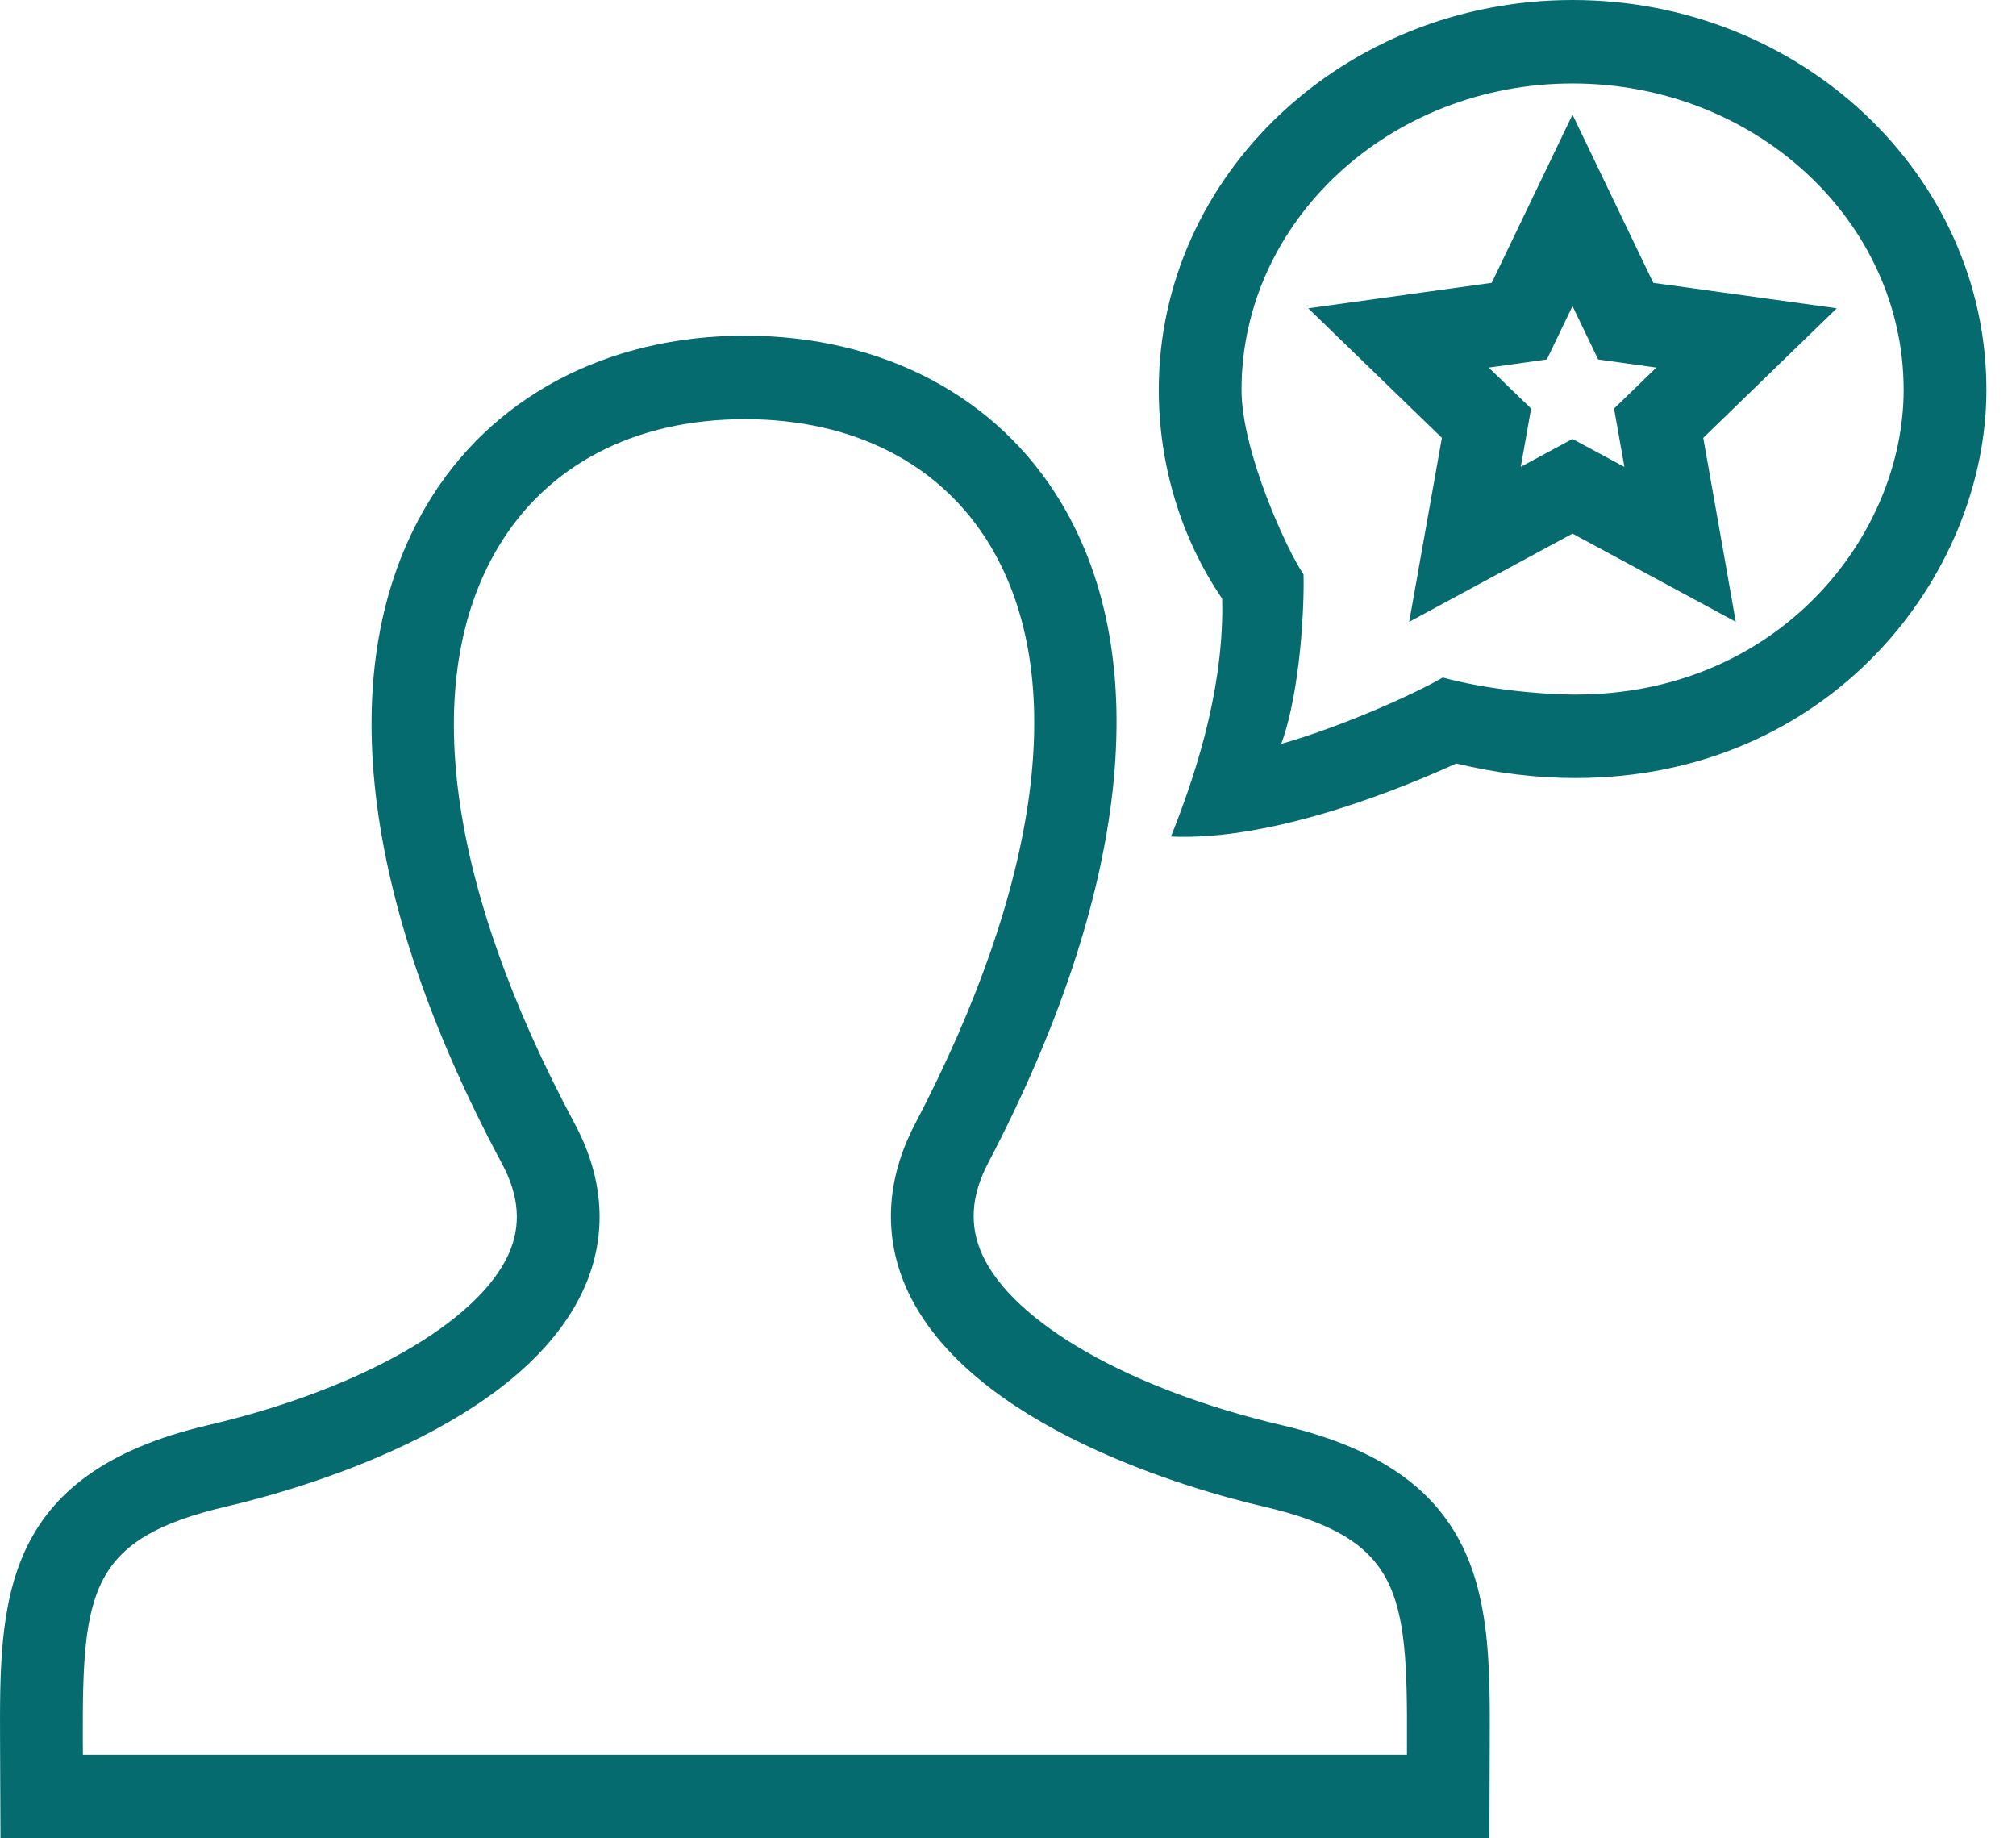 <svg width="68" height="62" viewBox="0 0 68 62" fill="none" xmlns="http://www.w3.org/2000/svg">
<path fill-rule="evenodd" clip-rule="evenodd" d="M50.238 62H0.016L0.002 58.714C-0.015 54.08 -0.029 49.71 7.014 48.066C12.143 46.867 16.123 44.6 17.159 42.289C17.589 41.326 17.514 40.329 16.93 39.242C12.129 30.275 11.224 22.392 14.387 17.045C16.537 13.407 20.453 11.321 25.127 11.321C29.766 11.321 33.655 13.376 35.796 16.958C38.956 22.24 38.08 30.148 33.328 39.228C32.753 40.329 32.689 41.34 33.13 42.311C34.174 44.617 38.144 46.878 43.236 48.066C50.288 49.713 50.268 54.111 50.249 58.768L50.238 62ZM2.796 59.184H47.457V58.762C47.48 53.697 47.251 51.892 42.611 50.808C40.327 50.276 32.72 48.176 30.59 43.485C29.789 41.712 29.881 39.786 30.861 37.913C35.135 29.743 36.039 22.817 33.407 18.413C31.76 15.657 28.817 14.137 25.127 14.137C21.405 14.137 18.443 15.682 16.785 18.486C14.144 22.949 15.071 29.844 19.387 37.902C20.384 39.763 20.492 41.681 19.702 43.446C17.595 48.156 9.94 50.273 7.642 50.808C3.005 51.892 2.777 53.683 2.793 58.697L2.796 59.184ZM39.498 28.214C40.514 25.674 41.29 22.91 41.223 20.19C39.842 18.168 39.085 15.685 39.085 13.146C39.085 5.898 45.347 0 53.043 0C60.74 0 67.002 5.898 67.002 13.146C67.002 19.444 61.703 26.24 53.138 26.24C51.823 26.24 50.478 26.077 49.121 25.75C47.435 26.514 43.021 28.375 39.498 28.214ZM53.043 2.815C46.885 2.815 41.877 7.45 41.877 13.146C41.877 15.249 43.448 18.636 43.968 19.368C43.998 20.322 43.884 23.259 43.217 25.089C45.296 24.495 47.697 23.411 48.666 22.851C50.039 23.228 51.879 23.425 53.138 23.425C59.975 23.425 64.21 18.09 64.21 13.146C64.21 7.45 59.202 2.815 53.043 2.815ZM53.041 3.868L50.316 9.539L44.127 10.398L48.635 14.767L47.532 20.973L53.041 17.997L58.548 20.97L57.451 14.767L61.954 10.398L55.765 9.539L53.041 3.868ZM51.645 13.779L50.215 12.397L52.175 12.123L53.041 10.324L53.906 12.123L55.868 12.397L54.442 13.779L54.791 15.747L53.041 14.804L51.296 15.744L51.645 13.779Z" fill="#056B6E"/>
</svg>
